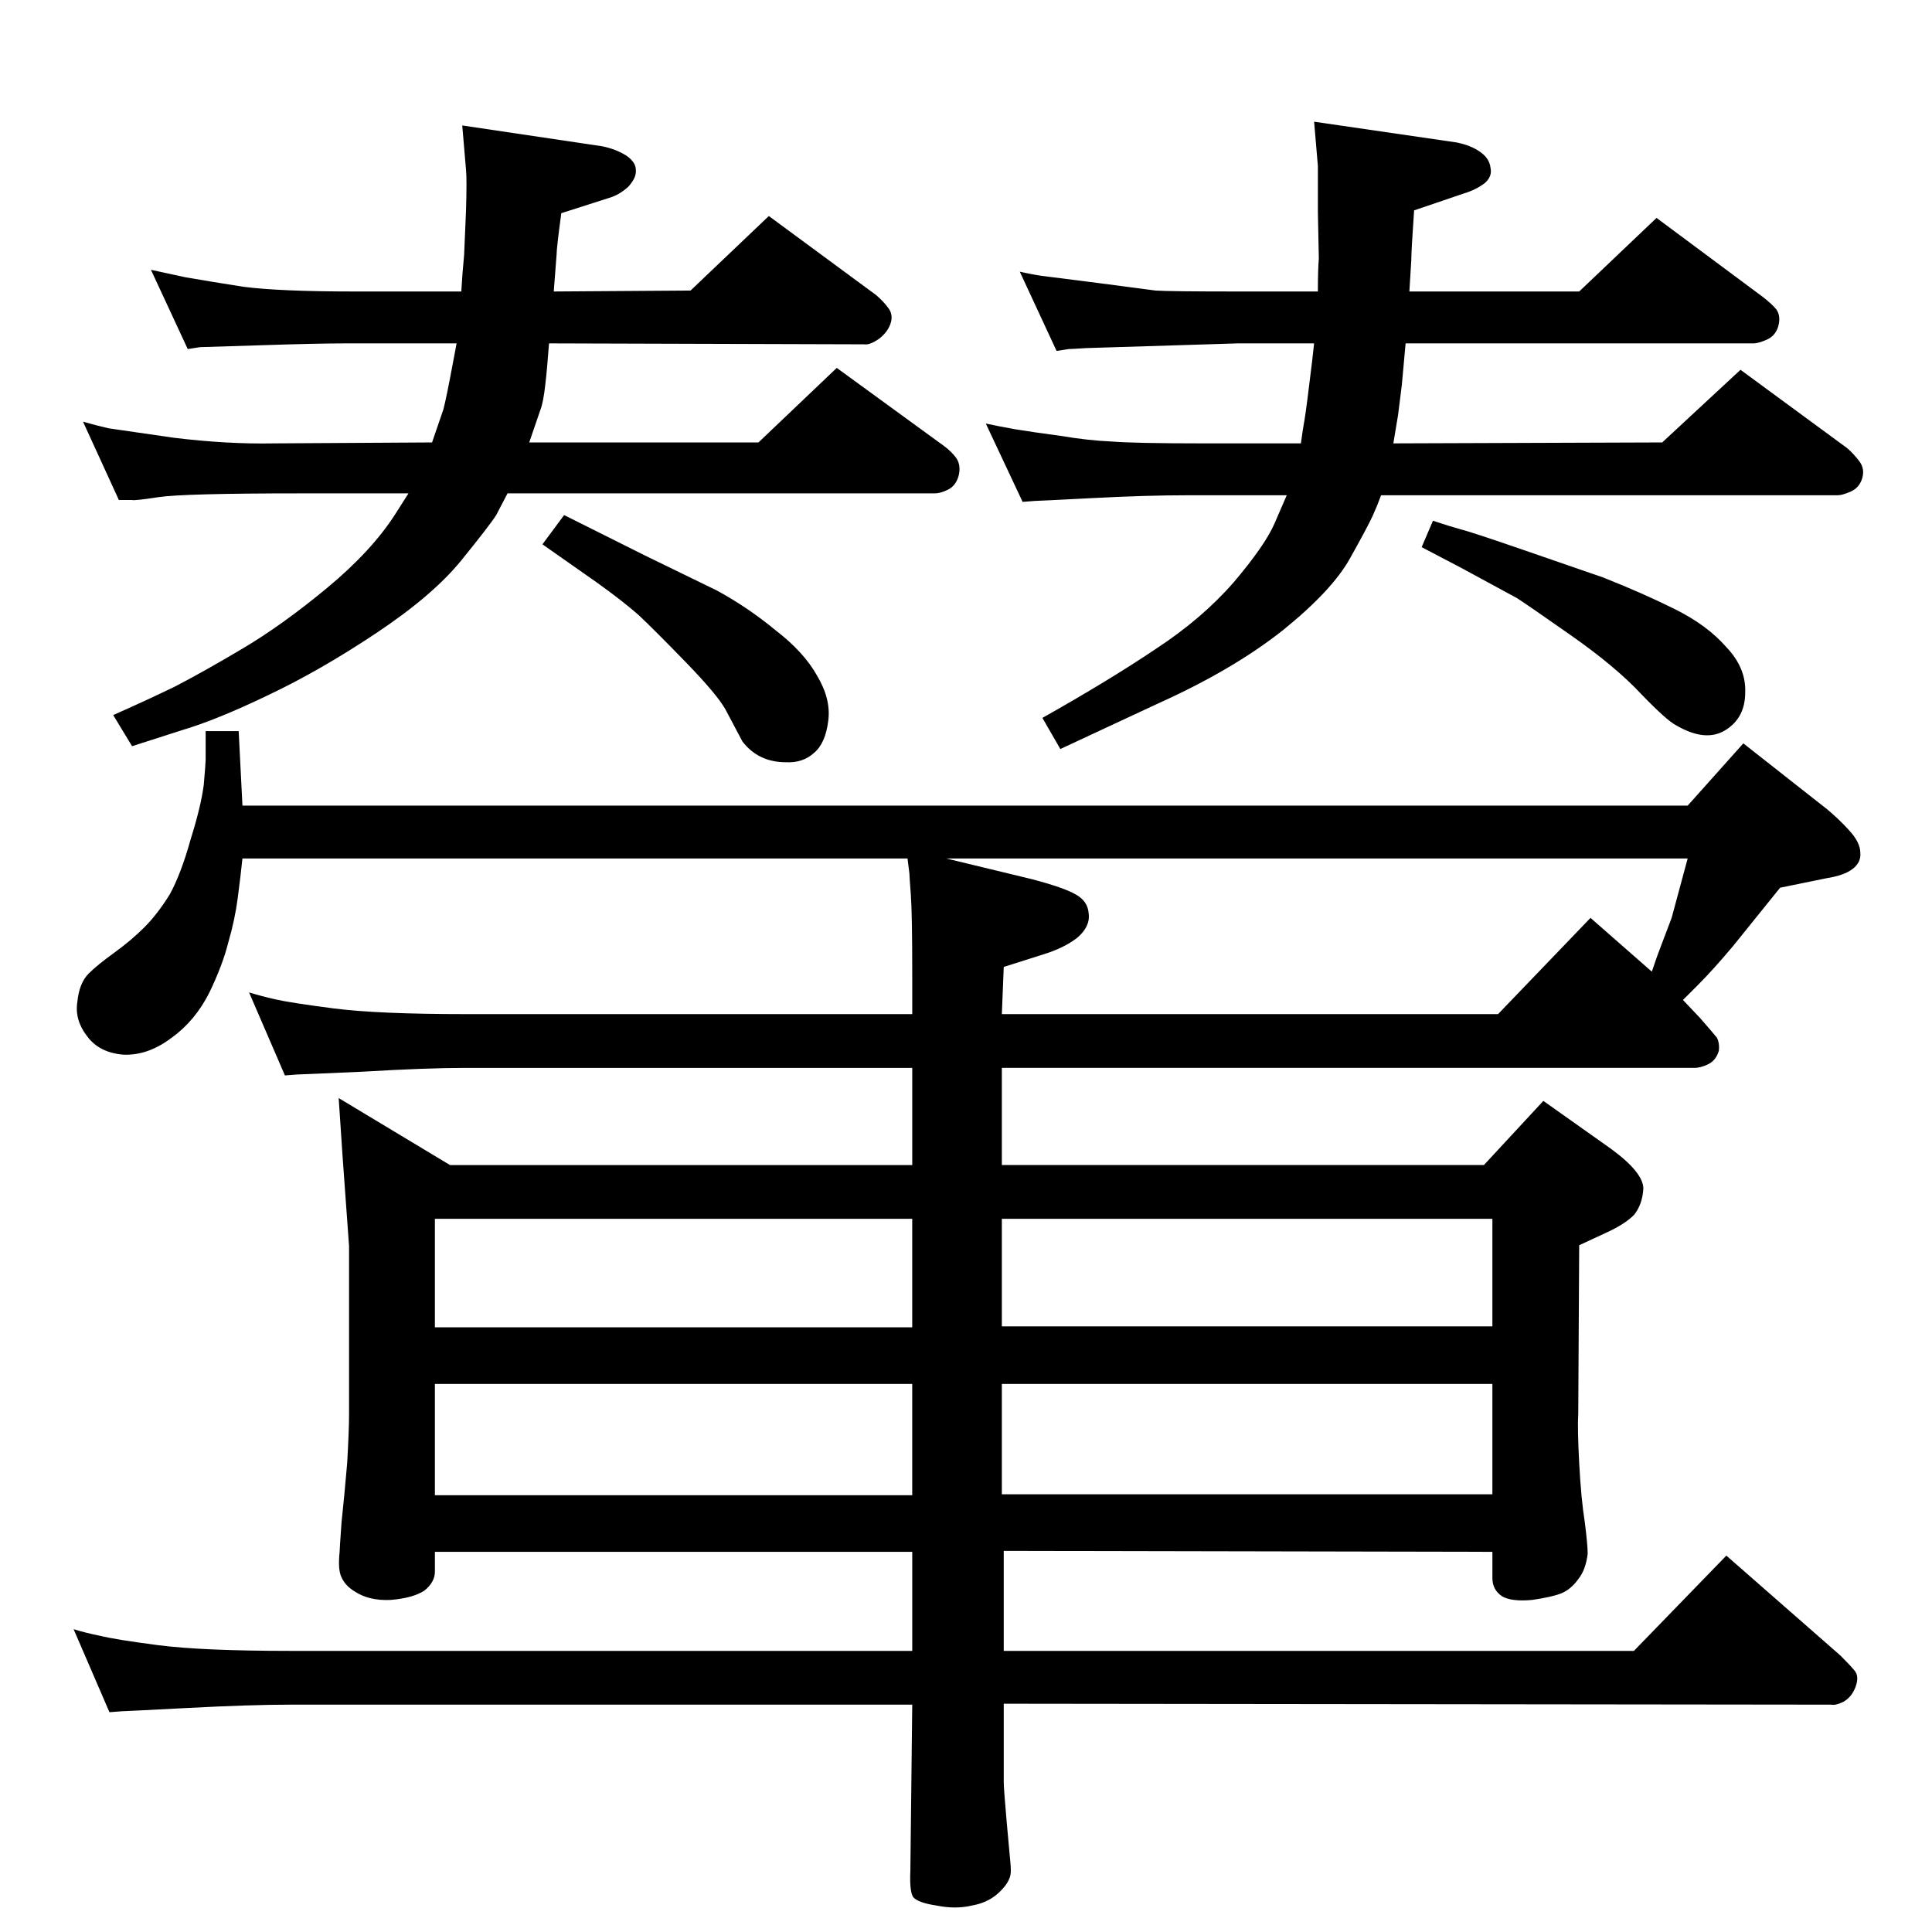 <?xml version="1.0" standalone="no"?>
<!DOCTYPE svg PUBLIC "-//W3C//DTD SVG 1.1//EN" "http://www.w3.org/Graphics/SVG/1.1/DTD/svg11.dtd" >
<svg xmlns="http://www.w3.org/2000/svg" xmlns:xlink="http://www.w3.org/1999/xlink" version="1.1" viewBox="0 0 2048 2048">
  <g transform="matrix(1 0 0 -1 0 2048)">
   <path fill="currentColor"
d="M1494 1739h180l82 78l113 -84q9 -7 14 -13q5 -7 2 -18q-3 -10 -12 -14t-14 -4h-369l-4 -44l-4 -32l-5 -30l285 1l83 77l113 -83q7 -6 13 -14t3 -18t-12 -14t-14 -4h-484q-4 -11 -9 -22t-24 -45t-71 -76q-53 -42 -133 -78l-103 -48l-19 33q71 40 120 73q49 32 83 71
q33 39 43 62l13 30h-105q-44 0 -101 -3q-58 -3 -61 -3l-13 -1l-39 83q14 -3 31 -6q18 -3 48 -7q30 -5 54 -6q25 -2 98 -2h103q2 15 4 26q2 12 8 62l2 18h-81l-161 -5q-15 -1 -18 -1l-13 -2l-39 84q18 -4 28 -5l55 -7q46 -6 61 -8q15 -1 87 -1h85q0 23 1 35l-1 49v49l-4 47
l151 -22q15 -3 25 -10t11 -17q2 -9 -6 -16q-9 -7 -22 -11l-53 -18q-3 -43 -3 -53zM489 1739q1 18 3 39q1 21 2 47q1 33 0 43l-4 47l148 -22q15 -3 26 -10q10 -7 10 -15q1 -8 -8 -18q-10 -9 -21 -12l-50 -16q-5 -37 -5 -44l-3 -39l145 1l83 79l114 -84q8 -7 13 -14t2 -16
t-12 -16q-10 -7 -16 -6l-334 1q-2 -27 -4 -44q-2 -18 -5 -26l-12 -35h243l83 79l114 -83q8 -6 13 -13q5 -8 2 -19q-3 -10 -11 -14t-14 -4h-453l-12 -23q-7 -11 -37 -48t-90 -77t-115 -66q-54 -26 -91 -37l-53 -17l-20 33q34 15 65 30q31 16 73 41t89 64t72 78l14 22h-115
q-123 0 -150 -4q-26 -4 -28 -3h-14l-38 83q14 -4 27 -7q13 -2 69 -10q57 -7 107 -6l167 1q8 23 12 35q3 11 11 54l3 16h-117q-31 0 -91 -2q-61 -2 -64 -2l-13 -2l-39 84q14 -3 37 -8q23 -4 61 -10q39 -5 118 -5h113zM962 1138h-705q-2 -19 -5 -42t-10 -47q-6 -24 -20 -53
q-15 -30 -40 -48q-25 -19 -51 -18q-26 2 -39 20q-13 17 -10 36q2 20 12 30q9 9 27 22t32 27t27 35q12 22 22 58q11 35 14 58q2 23 2 27v30h35l4 -79h1532l59 66l89 -70q12 -10 23 -22q12 -13 12 -24q1 -10 -8 -17t-28 -10l-49 -10l-50 -62q-21 -25 -37 -41l-16 -16l18 -19
q14 -16 18 -21q3 -6 2 -14q-3 -10 -11 -14t-15 -4h-734v-103h511l63 68l72 -51q34 -25 34 -42q-1 -17 -10 -28q-10 -10 -30 -19l-28 -13l-1 -179q-1 -14 1 -52t6 -63q3 -24 3 -33q-2 -17 -10 -27q-8 -11 -18 -15t-31 -7q-22 -2 -32 4q-10 7 -10 19v28l-518 1v-106h668
l98 101l121 -106q10 -10 15 -16t1 -17t-13 -16q-8 -4 -13 -3l-877 1v-38v-45q0 -7 3 -41t4 -44t0 -14q-2 -9 -13 -19t-28 -13q-17 -4 -37 0q-20 3 -25 9q-4 6 -3 28l2 176h-659q-42 0 -109 -3.5t-70 -3.5l-13 -1l-38 88q13 -4 28 -7q16 -4 62 -10q47 -6 140 -6h659v105h-506
v-21q0 -11 -11 -20q-12 -8 -36 -10q-23 -1 -38 9q-10 6 -14 15q-4 8 -2 27q0 3 2 31q3 28 6 63q2 35 2 52v178l-7 97l-4 60l118 -71h490v103h-473q-42 0 -109 -4q-67 -3 -70 -3l-13 -1l-38 88q13 -4 28.5 -7.5t61.5 -9.5q47 -6 140 -6h473v41q0 66 -1.5 85.5t-1.5 22.5z
M1003 1138l91 -22q34 -9 46 -16q13 -7 14 -20q2 -14 -12 -26q-14 -11 -37 -18l-41 -13l-2 -50h526l98 102l65 -57q6 18 10 28l11 29l17 63h-786zM1062 464h520v117h-520v-117zM967 463v118h-506v-118h506zM461 756v-115h506v115h-506zM1062 756v-114h520v114h-520zM598 1502
l86 -43l76 -37q33 -18 62 -42q30 -23 44 -48q15 -25 12 -48q-3 -24 -15 -34q-12 -11 -30 -10q-29 0 -46 22l-18 34q-9 16 -42 50t-50 50q-17 15 -45 35l-57 40zM1519 1496q18 -6 29 -9q12 -3 67 -22l84 -29q43 -17 77 -34t54 -40q21 -22 20 -48q0 -27 -21 -40t-52 5
q-10 5 -37 33q-27 29 -74 62t-58 40q-11 6 -59 32l-42 22z" />
  </g>

</svg>
